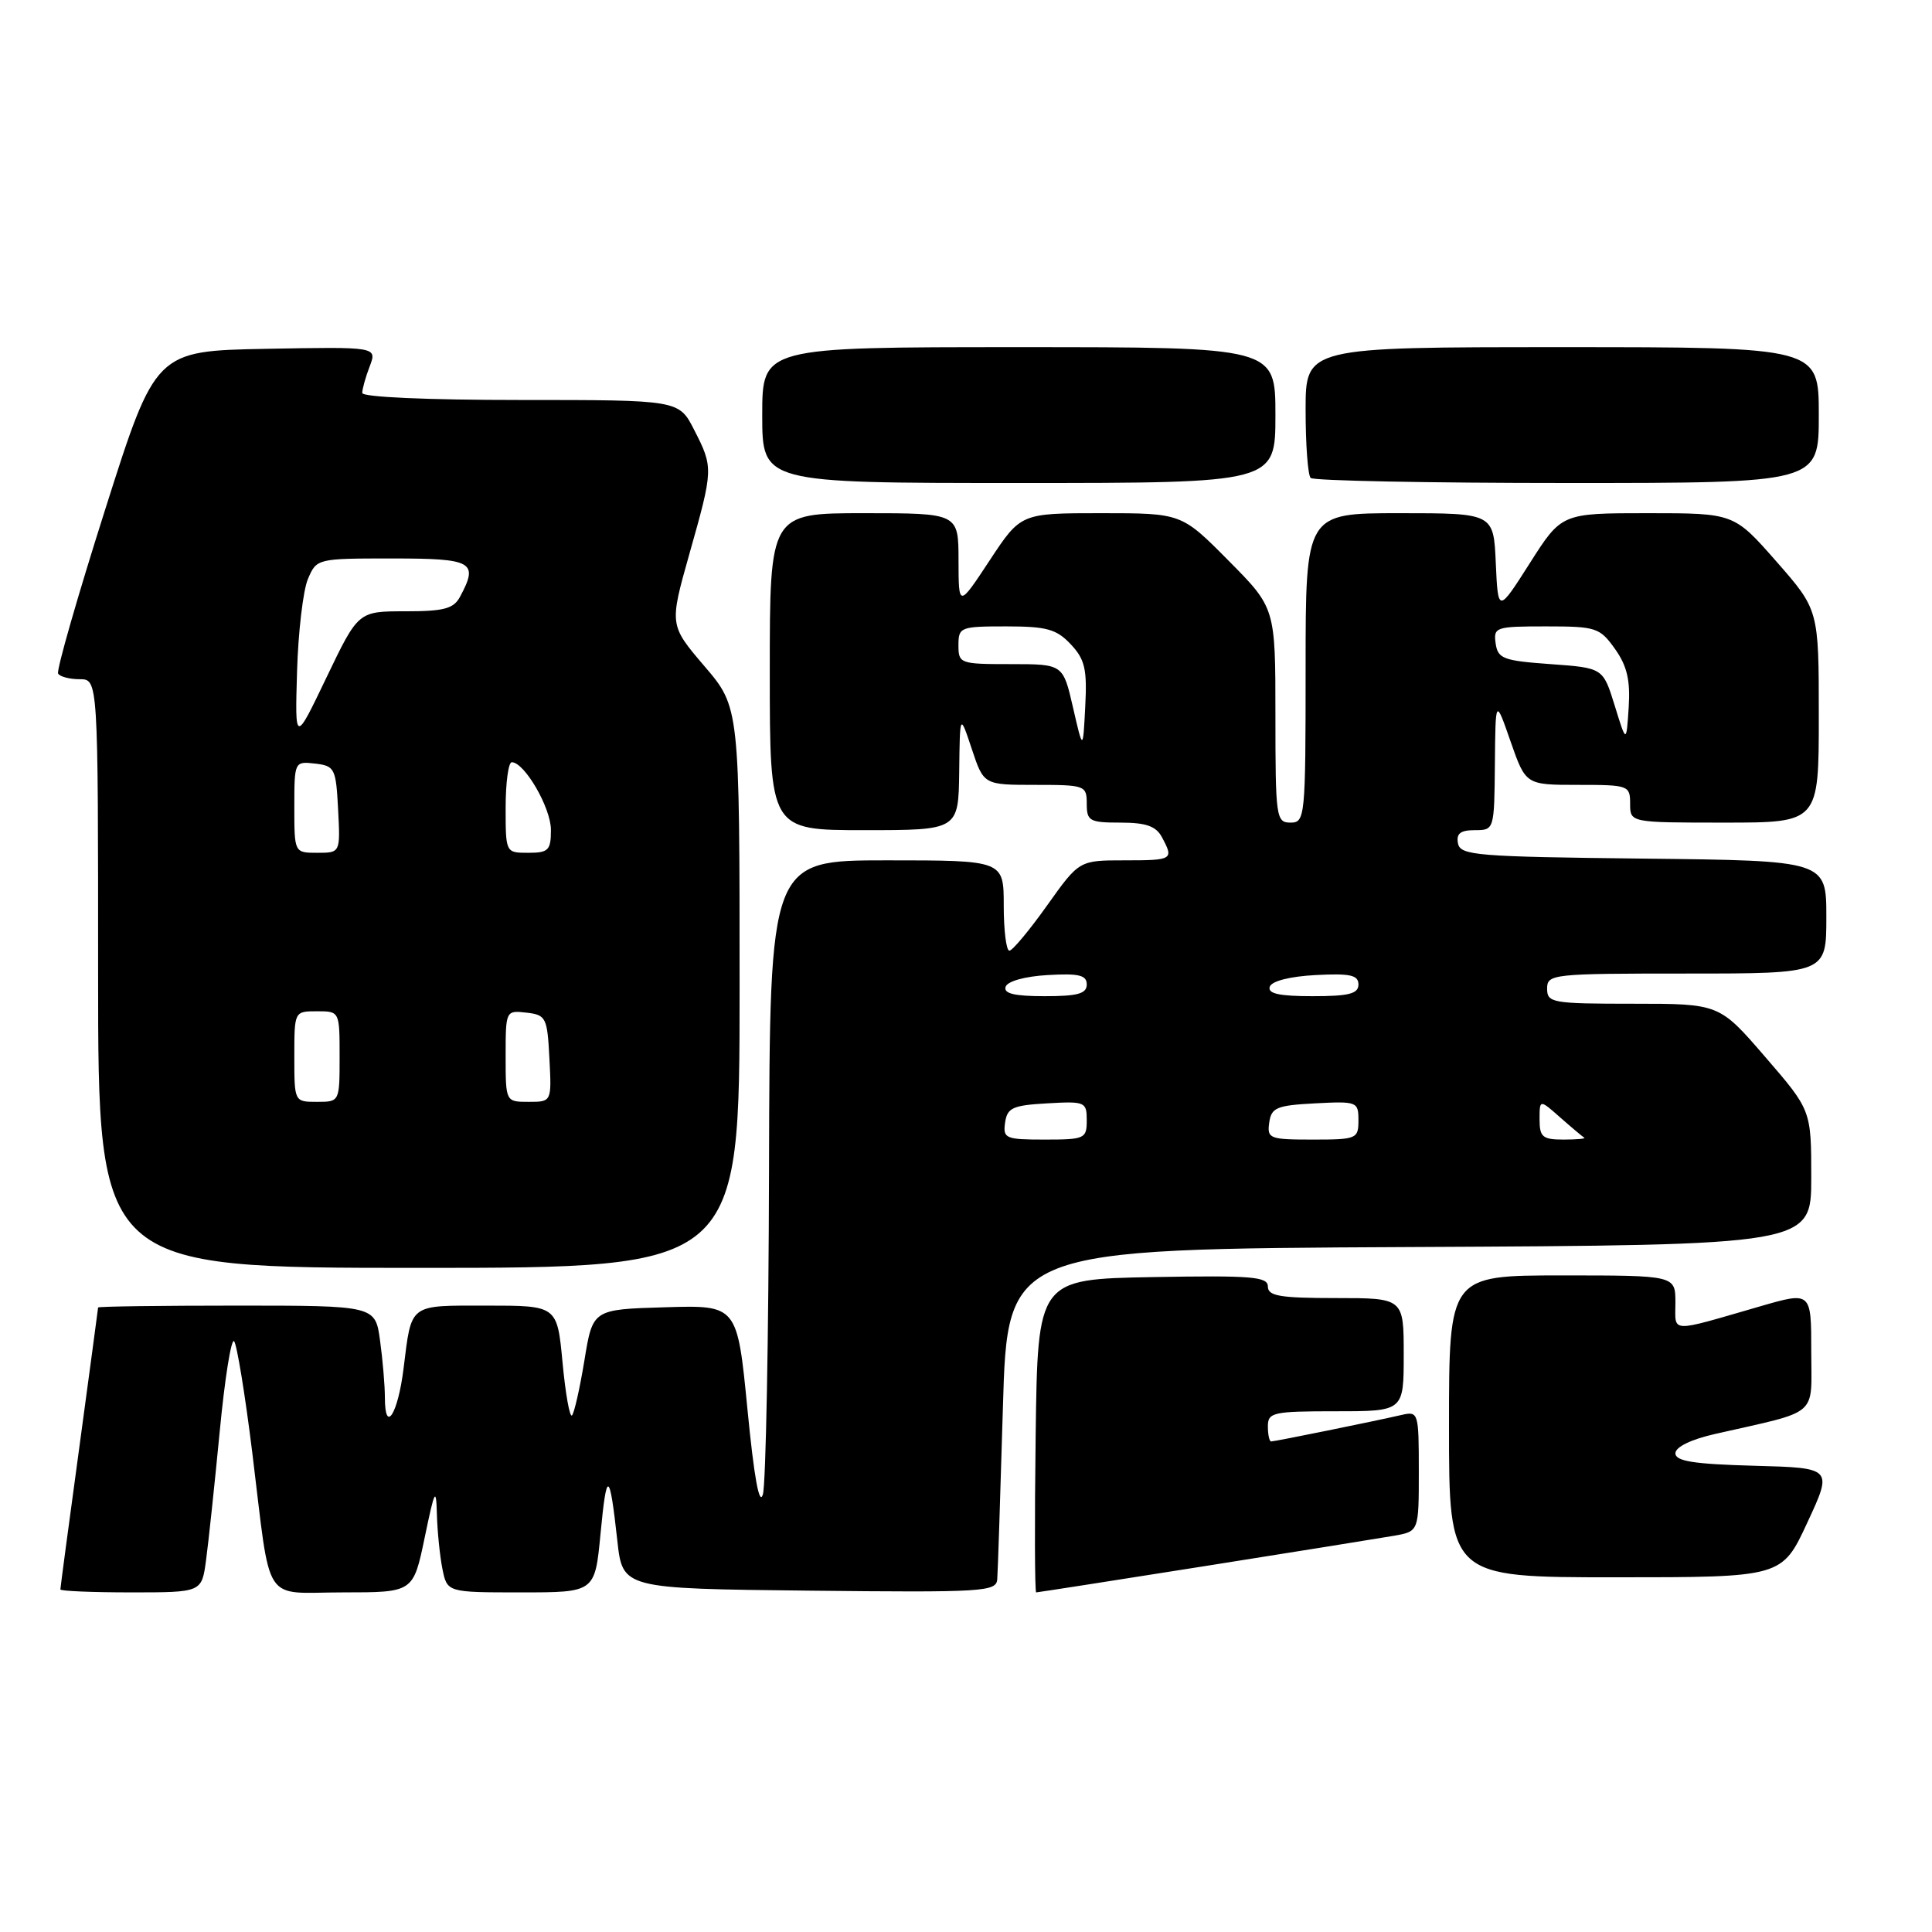 <?xml version="1.0" encoding="UTF-8" standalone="no"?>
<!DOCTYPE svg PUBLIC "-//W3C//DTD SVG 1.1//EN" "http://www.w3.org/Graphics/SVG/1.1/DTD/svg11.dtd" >
<svg xmlns="http://www.w3.org/2000/svg" xmlns:xlink="http://www.w3.org/1999/xlink" version="1.1" viewBox="0 0 256 256">
 <g >
 <path fill="currentColor"
d=" M 27.30 206.75 C 27.62 204.41 28.43 196.75 29.11 189.72 C 29.78 182.69 30.64 177.29 31.02 177.72 C 31.39 178.15 32.48 184.80 33.43 192.50 C 35.97 213.09 34.61 211.00 45.49 211.00 C 54.76 211.00 54.76 211.00 56.27 203.75 C 57.60 197.34 57.79 196.98 57.89 200.62 C 57.95 202.89 58.28 206.16 58.62 207.87 C 59.25 211.00 59.25 211.00 69.04 211.00 C 78.83 211.00 78.83 211.00 79.57 203.25 C 80.39 194.65 80.77 194.80 81.80 204.15 C 82.50 210.50 82.50 210.50 107.25 210.77 C 130.30 211.02 132.01 210.91 132.14 209.27 C 132.22 208.30 132.55 198.05 132.89 186.50 C 133.50 165.50 133.50 165.50 186.75 165.24 C 240.00 164.98 240.00 164.98 240.00 156.05 C 240.00 147.11 240.00 147.11 233.91 140.06 C 227.82 133.00 227.82 133.00 216.41 133.00 C 205.67 133.00 205.00 132.88 205.00 131.00 C 205.00 129.07 205.67 129.00 223.50 129.00 C 242.00 129.00 242.00 129.00 242.00 121.52 C 242.00 114.04 242.00 114.04 217.76 113.77 C 195.60 113.52 193.50 113.35 193.19 111.75 C 192.94 110.45 193.51 110.00 195.43 110.00 C 197.99 110.00 198.00 109.96 198.08 101.25 C 198.16 92.50 198.16 92.50 200.16 98.25 C 202.17 104.00 202.17 104.00 209.08 104.00 C 215.79 104.00 216.00 104.07 216.00 106.50 C 216.00 109.00 216.00 109.00 228.50 109.00 C 241.00 109.00 241.00 109.00 241.00 94.90 C 241.00 80.81 241.00 80.81 235.38 74.40 C 229.76 68.00 229.76 68.00 218.34 68.00 C 206.92 68.00 206.92 68.00 202.71 74.62 C 198.50 81.23 198.50 81.23 198.20 74.62 C 197.91 68.00 197.91 68.00 185.45 68.00 C 173.00 68.00 173.00 68.00 173.00 88.50 C 173.00 108.33 172.93 109.00 171.00 109.00 C 169.09 109.00 169.00 108.33 169.00 94.78 C 169.00 80.55 169.00 80.55 162.78 74.28 C 156.56 68.00 156.56 68.00 145.91 68.00 C 135.26 68.00 135.26 68.00 131.14 74.25 C 127.02 80.50 127.02 80.50 127.01 74.25 C 127.00 68.00 127.00 68.00 114.50 68.00 C 102.00 68.00 102.00 68.00 102.00 89.00 C 102.00 110.00 102.00 110.00 114.50 110.00 C 127.00 110.00 127.00 110.00 127.10 102.25 C 127.19 94.50 127.19 94.50 128.77 99.25 C 130.35 104.00 130.35 104.00 137.18 104.00 C 143.79 104.00 144.00 104.08 144.00 106.50 C 144.00 108.79 144.37 109.00 148.46 109.00 C 151.86 109.00 153.18 109.47 153.96 110.93 C 155.56 113.91 155.41 114.00 149.00 114.00 C 143.00 114.00 143.00 114.00 138.75 119.97 C 136.41 123.26 134.16 125.96 133.75 125.97 C 133.34 125.99 133.00 123.30 133.00 120.00 C 133.00 114.00 133.00 114.00 117.50 114.00 C 102.00 114.00 102.00 114.00 101.90 154.75 C 101.85 177.16 101.48 196.62 101.09 198.00 C 100.62 199.64 99.92 195.78 99.04 186.72 C 97.69 172.93 97.69 172.93 88.12 173.22 C 78.54 173.50 78.54 173.50 77.44 180.25 C 76.83 183.96 76.09 187.25 75.79 187.55 C 75.49 187.85 74.93 184.69 74.54 180.54 C 73.83 173.00 73.83 173.00 64.52 173.00 C 54.08 173.00 54.56 172.63 53.47 181.36 C 52.72 187.40 51.00 190.07 51.00 185.20 C 51.00 183.59 50.71 180.19 50.36 177.64 C 49.73 173.00 49.73 173.00 31.36 173.00 C 21.26 173.00 13.00 173.11 13.00 173.25 C 12.99 173.39 11.87 181.76 10.50 191.86 C 9.12 201.95 8.00 210.39 8.00 210.61 C 8.00 210.82 12.21 211.00 17.36 211.00 C 26.73 211.00 26.73 211.00 27.30 206.75 Z  M 159.57 207.53 C 171.63 205.62 182.96 203.80 184.75 203.49 C 188.00 202.91 188.00 202.91 188.00 194.94 C 188.00 187.18 187.94 186.98 185.75 187.48 C 182.31 188.28 168.93 191.00 168.43 191.00 C 168.20 191.00 168.00 190.10 168.00 189.00 C 168.00 187.15 168.67 187.00 177.00 187.00 C 186.00 187.00 186.00 187.00 186.00 179.50 C 186.00 172.00 186.00 172.00 177.00 172.00 C 169.60 172.00 168.00 171.73 168.00 170.47 C 168.00 169.16 165.88 168.99 152.75 169.22 C 137.50 169.50 137.50 169.50 137.23 190.25 C 137.08 201.66 137.11 211.00 137.30 211.00 C 137.49 211.00 147.51 209.44 159.57 207.53 Z  M 239.48 201.75 C 242.85 194.50 242.85 194.50 232.42 194.22 C 224.42 194.00 222.00 193.62 222.00 192.57 C 222.00 191.74 224.06 190.73 227.25 190.01 C 241.25 186.82 240.00 187.90 240.00 179.03 C 240.00 171.14 240.00 171.14 233.25 173.09 C 221.01 176.63 222.00 176.67 222.00 172.61 C 222.00 169.00 222.00 169.00 207.00 169.00 C 192.00 169.00 192.00 169.00 192.00 189.00 C 192.00 209.00 192.00 209.00 214.06 209.00 C 236.12 209.00 236.12 209.00 239.48 201.75 Z  M 98.00 130.86 C 98.00 93.72 98.00 93.72 93.34 88.27 C 88.69 82.82 88.69 82.82 91.34 73.42 C 94.53 62.14 94.54 61.97 91.98 56.96 C 89.96 53.00 89.96 53.00 68.98 53.00 C 56.63 53.00 48.00 52.62 48.00 52.07 C 48.00 51.55 48.44 49.96 48.99 48.54 C 49.97 45.95 49.97 45.95 35.29 46.22 C 20.61 46.50 20.61 46.50 13.94 67.50 C 10.27 79.05 7.46 88.84 7.70 89.25 C 7.93 89.66 9.22 90.00 10.56 90.00 C 13.00 90.00 13.00 90.00 13.00 129.00 C 13.00 168.00 13.00 168.00 55.50 168.00 C 98.00 168.00 98.00 168.00 98.00 130.86 Z  M 169.00 55.00 C 169.00 46.00 169.00 46.00 135.00 46.00 C 101.00 46.00 101.00 46.00 101.00 55.00 C 101.00 64.00 101.00 64.00 135.00 64.00 C 169.00 64.00 169.00 64.00 169.00 55.00 Z  M 241.00 55.00 C 241.00 46.00 241.00 46.00 207.00 46.00 C 173.00 46.00 173.00 46.00 173.00 54.33 C 173.00 58.92 173.30 62.97 173.67 63.33 C 174.03 63.70 189.33 64.00 207.67 64.00 C 241.00 64.00 241.00 64.00 241.00 55.00 Z  M 133.18 148.75 C 133.46 146.79 134.18 146.46 138.75 146.20 C 143.79 145.91 144.00 146.00 144.00 148.45 C 144.00 150.88 143.74 151.00 138.43 151.00 C 133.23 151.00 132.88 150.85 133.18 148.75 Z  M 168.18 148.75 C 168.46 146.76 169.16 146.47 174.25 146.20 C 179.83 145.91 180.00 145.98 180.00 148.45 C 180.00 150.90 179.77 151.00 173.93 151.00 C 168.21 151.00 167.88 150.87 168.18 148.75 Z  M 204.00 148.33 C 204.00 145.65 204.00 145.65 206.75 148.08 C 208.26 149.41 209.69 150.61 209.92 150.75 C 210.15 150.89 208.91 151.00 207.17 151.00 C 204.40 151.00 204.00 150.66 204.00 148.33 Z  M 133.25 130.75 C 133.49 130.02 135.81 129.37 138.83 129.20 C 142.97 128.96 144.00 129.21 144.00 130.45 C 144.00 131.67 142.80 132.00 138.42 132.00 C 134.40 132.00 132.95 131.65 133.25 130.75 Z  M 168.25 130.75 C 168.49 130.00 170.91 129.38 174.33 129.20 C 178.91 128.96 180.00 129.20 180.00 130.45 C 180.00 131.68 178.74 132.00 173.92 132.00 C 169.50 132.00 167.95 131.66 168.25 130.75 Z  M 142.18 93.75 C 140.86 88.00 140.86 88.00 133.93 88.00 C 127.20 88.00 127.00 87.93 127.00 85.50 C 127.00 83.10 127.24 83.00 133.33 83.00 C 138.69 83.00 139.99 83.36 141.88 85.37 C 143.76 87.37 144.06 88.67 143.80 93.62 C 143.50 99.50 143.50 99.50 142.18 93.75 Z  M 213.96 93.50 C 212.41 88.50 212.41 88.50 205.46 88.00 C 199.18 87.55 198.47 87.28 198.18 85.25 C 197.88 83.10 198.17 83.00 204.86 83.00 C 211.49 83.00 211.98 83.16 213.99 85.98 C 215.59 88.23 216.04 90.13 215.81 93.73 C 215.50 98.50 215.50 98.50 213.96 93.50 Z  M 39.00 140.00 C 39.00 134.00 39.00 134.00 42.00 134.00 C 45.00 134.00 45.00 134.00 45.00 140.00 C 45.00 146.00 45.00 146.00 42.00 146.00 C 39.00 146.00 39.00 146.00 39.00 140.00 Z  M 67.00 139.93 C 67.00 133.91 67.02 133.87 69.75 134.18 C 72.35 134.48 72.52 134.81 72.80 140.25 C 73.10 146.00 73.10 146.00 70.05 146.00 C 67.00 146.00 67.00 146.00 67.00 139.93 Z  M 39.00 106.93 C 39.00 100.91 39.02 100.87 41.75 101.18 C 44.35 101.48 44.52 101.81 44.80 107.25 C 45.10 113.00 45.10 113.00 42.05 113.00 C 39.00 113.00 39.00 113.00 39.00 106.93 Z  M 67.00 107.00 C 67.00 103.70 67.37 101.00 67.81 101.00 C 69.50 101.00 73.00 107.04 73.00 109.96 C 73.00 112.67 72.68 113.00 70.00 113.00 C 67.00 113.00 67.00 113.00 67.00 107.00 Z  M 39.36 89.00 C 39.51 83.78 40.16 78.26 40.79 76.75 C 41.95 74.01 41.99 74.00 51.98 74.00 C 62.67 74.00 63.44 74.44 60.96 79.07 C 60.11 80.66 58.84 81.00 53.70 81.00 C 47.47 81.00 47.47 81.00 43.27 89.75 C 39.08 98.50 39.08 98.50 39.36 89.00 Z "/>
</g>
</svg>